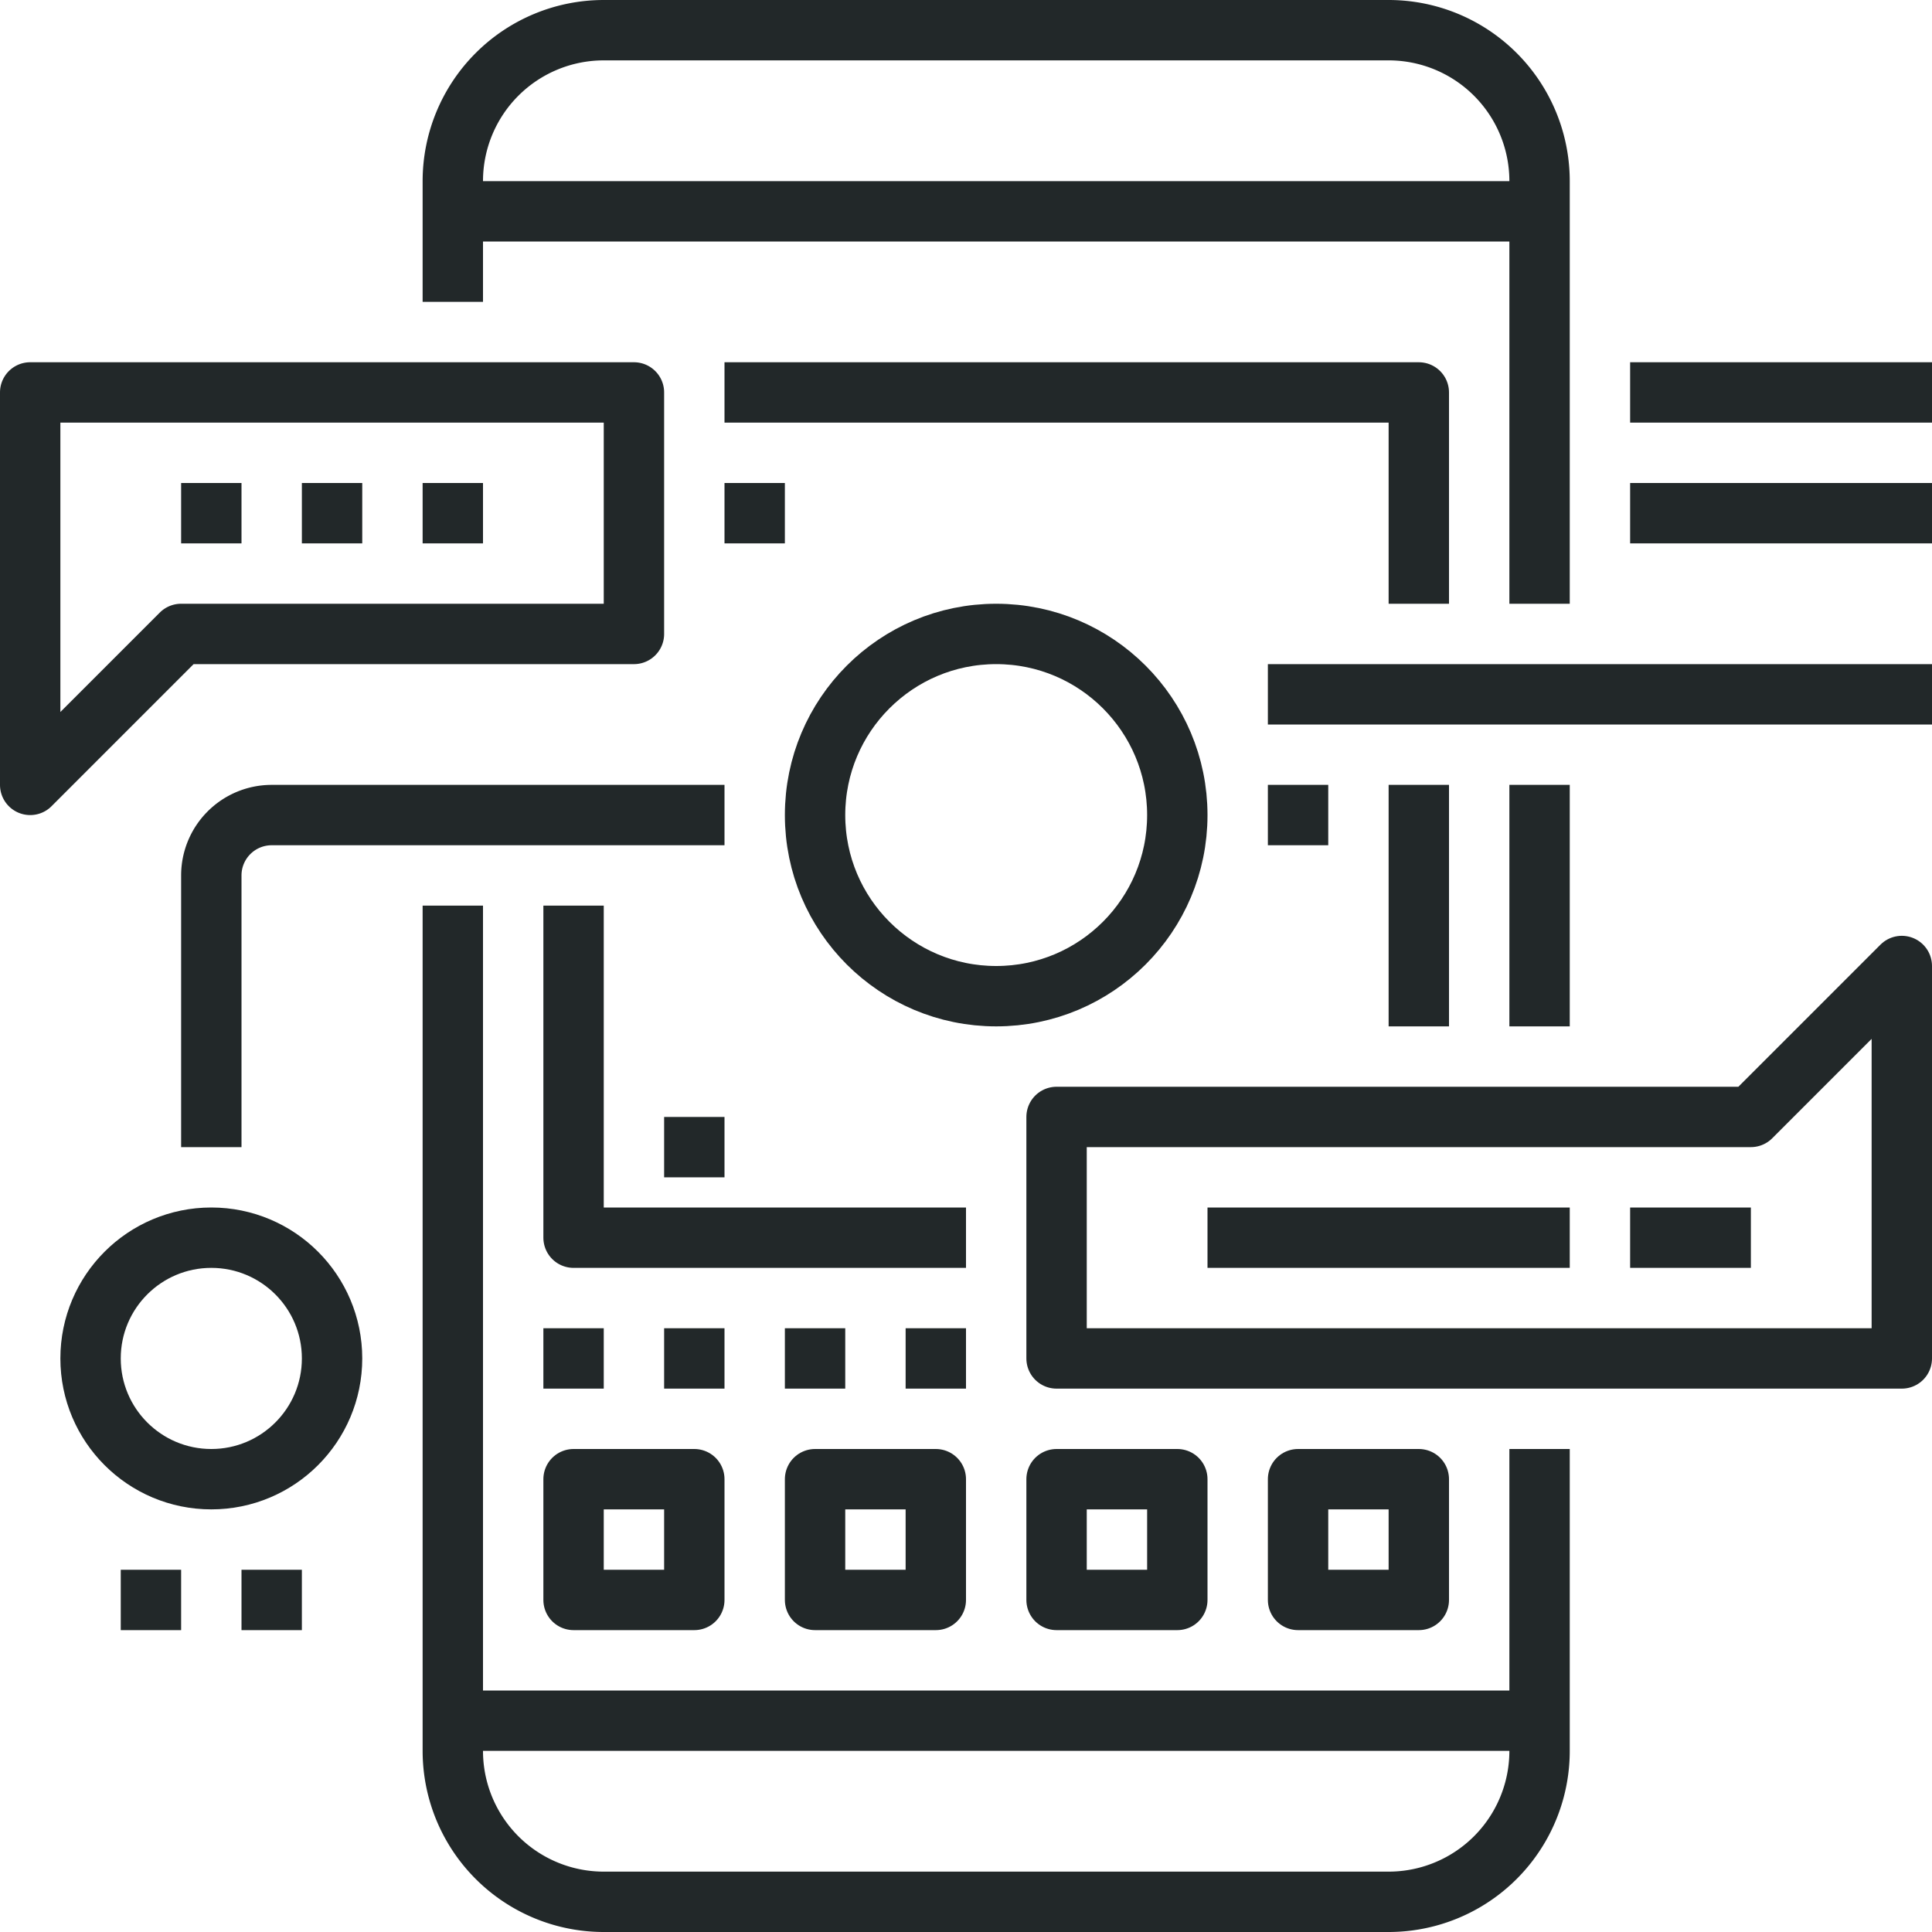 <svg xmlns="http://www.w3.org/2000/svg" width="64" height="64" viewBox="0 0 64 64"><path fill="none" stroke="#222829" stroke-width="2" stroke-linejoin="round" stroke-miterlimit="10" d="M15 7h36M15 57h36M15 30v28a5 5 0 0 0 5 5h26a5 5 0 0 0 5-5V48M51 20V6a5 5 0 0 0-5-5H20a5 5 0 0 0-5 5v4M51 34v-8M21 21H6l-5 5V13h20z"/><path fill="none" stroke="#222829" stroke-width="2" stroke-linejoin="round" stroke-miterlimit="10" d="M63 45H35v-8h23l5-5zM6 17h2M10 17h2M14 17h2M40 41h12M54 41h4M19 49h4v4h-4zM27 49h4v4h-4zM35 49h4v4h-4zM43 49h4v4h-4z"/><circle cx="33" cy="27" r="6" fill="none" stroke="#222829" stroke-width="2" stroke-linejoin="round" stroke-miterlimit="10"/><path fill="none" stroke="#222829" stroke-width="2" stroke-linejoin="round" stroke-miterlimit="10" d="M32 41H19V30M47 26v8M24 13h23v7M18 45h2M22 45h2M26 45h2M30 45h2M42 23h22M64 17H54M64 13H54"/><path d="M7 38v-9a2 2 0 0 1 2-2h15" fill="none" stroke="#222829" stroke-width="2" stroke-linejoin="round" stroke-miterlimit="10"/><circle cx="7" cy="45" r="4" fill="none" stroke="#222829" stroke-width="2" stroke-linejoin="round" stroke-miterlimit="10"/><path fill="none" stroke="#222829" stroke-width="2" stroke-linejoin="round" stroke-miterlimit="10" d="M44 27h-2M24 38h-2M26 17h-2M4 53h2M8 53h2"/></svg>